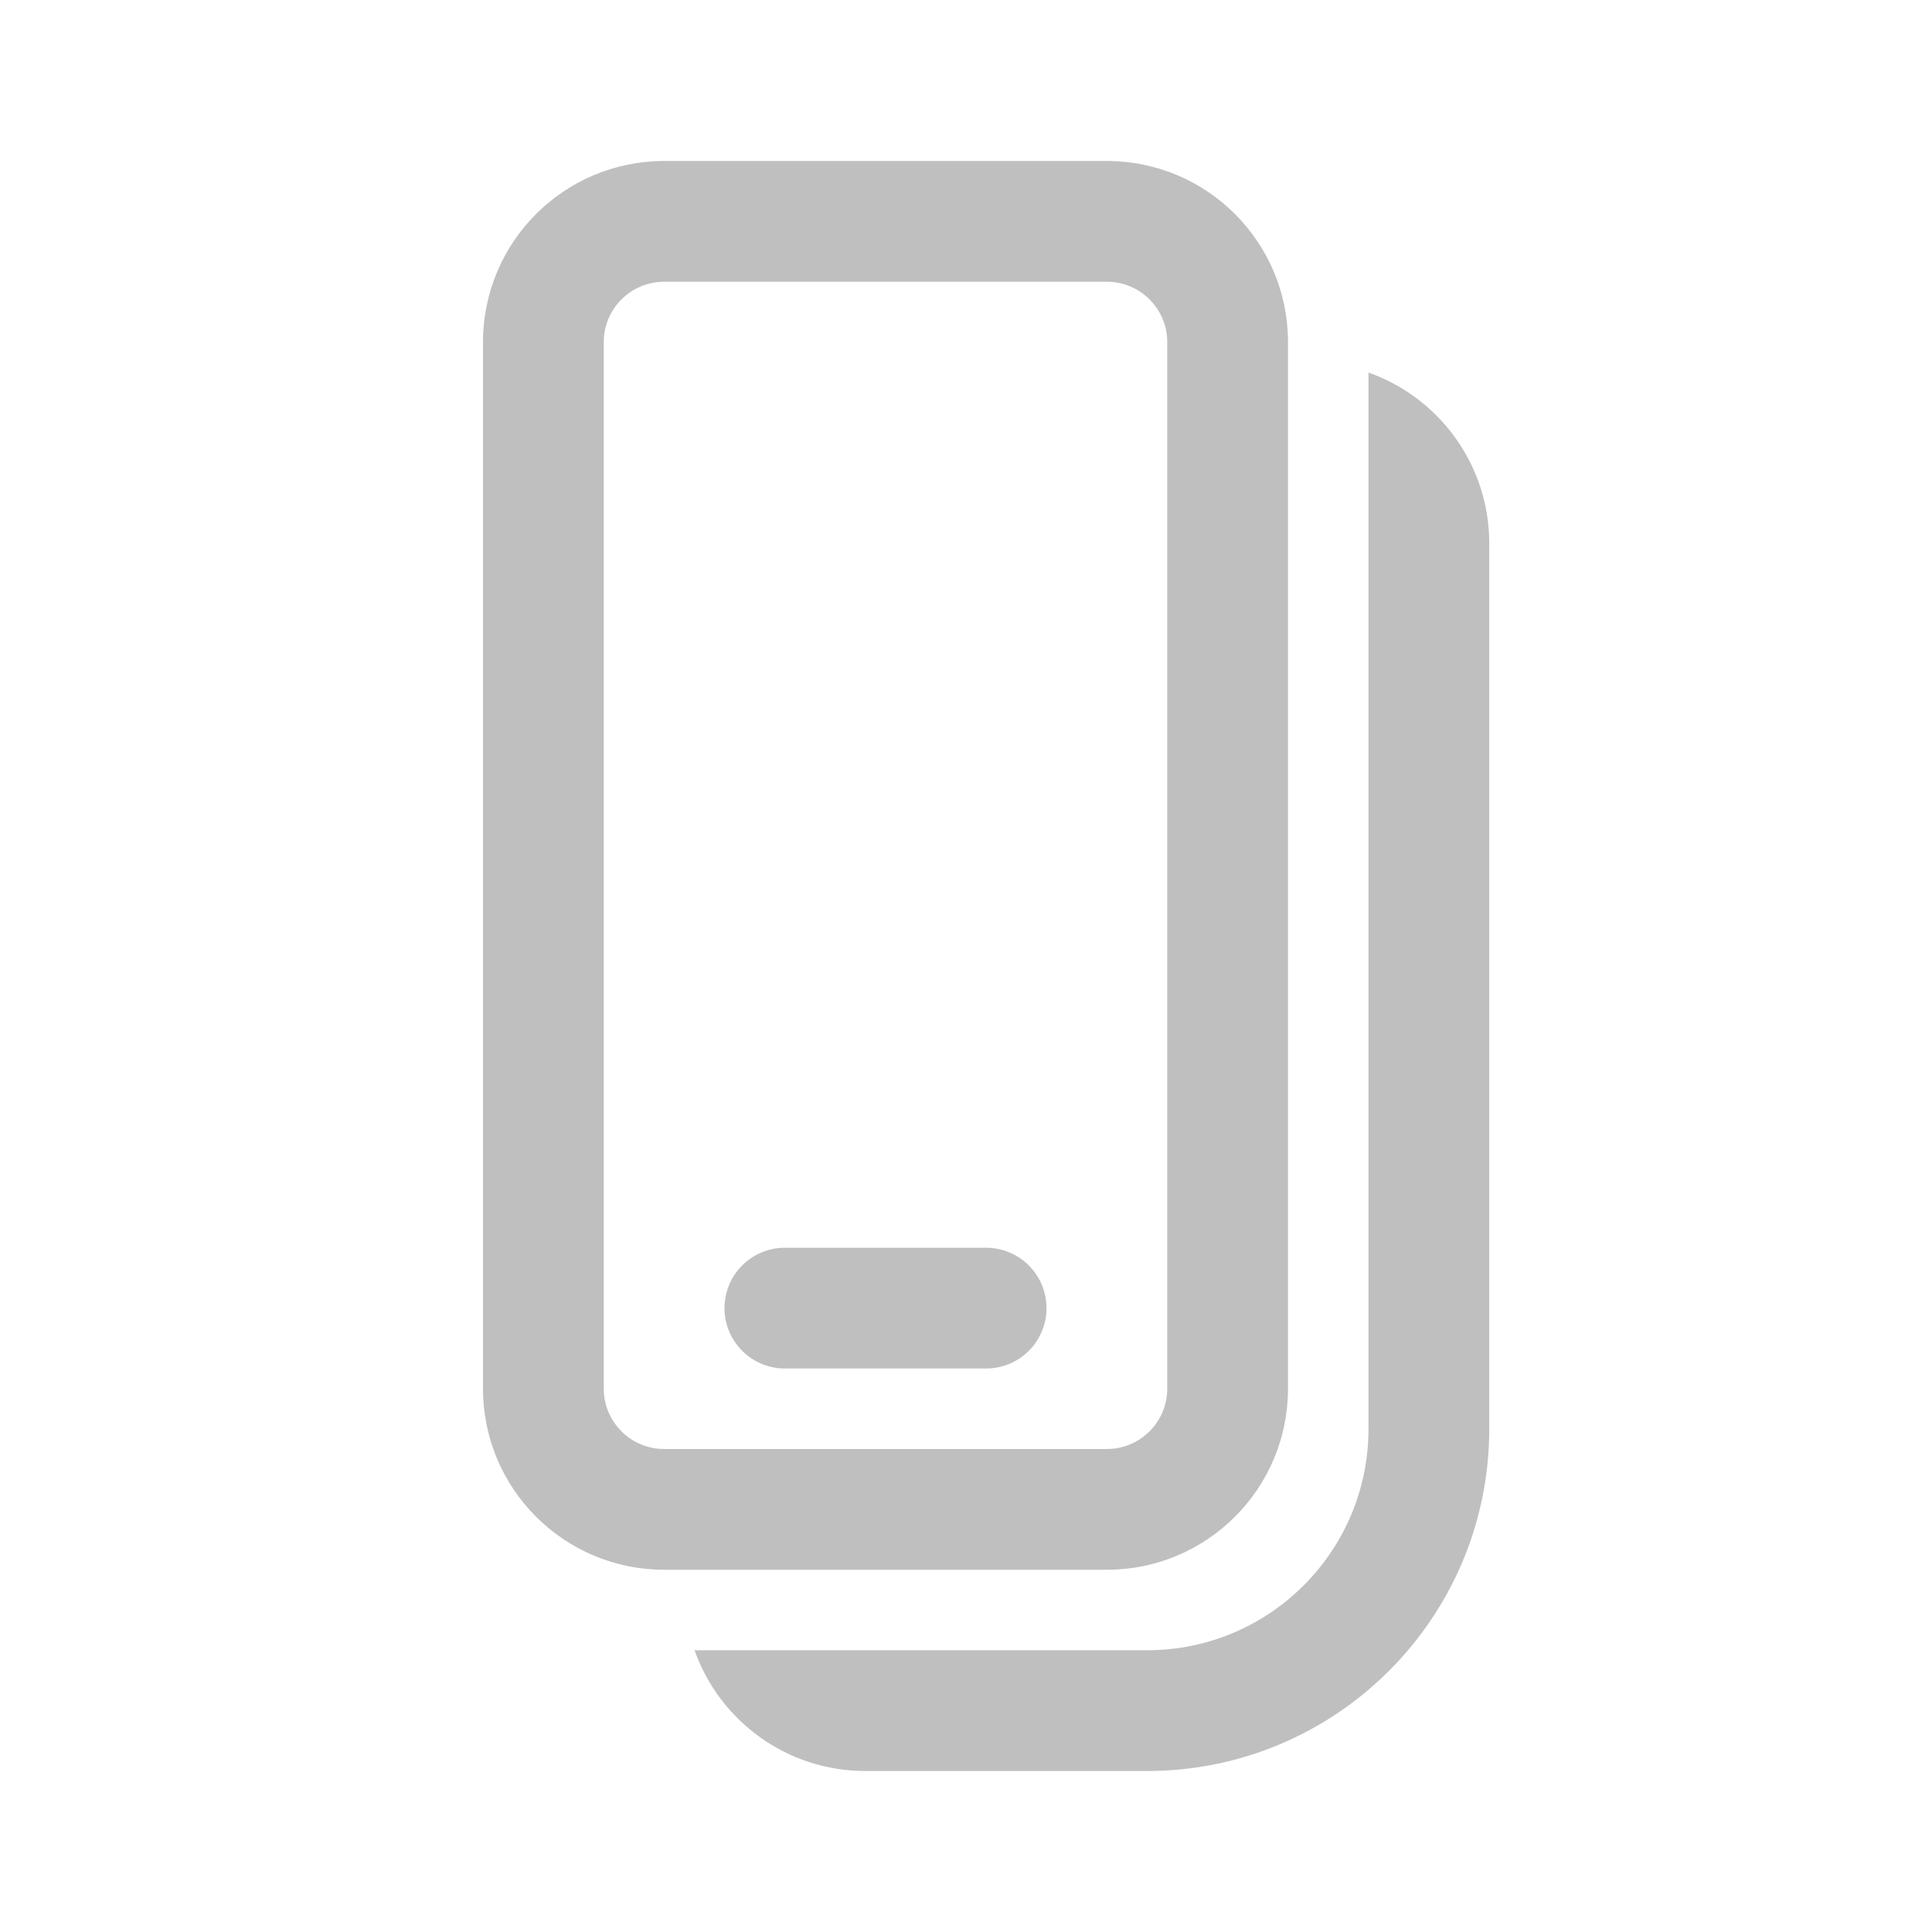 <svg width="512" height="512" viewBox="0 0 24 24" fill="none" xmlns="http://www.w3.org/2000/svg"><path d="M9.75 15.5C9.336 15.5 9 15.836 9 16.25C9 16.664 9.336 17 9.75 17H12.25C12.664 17 13 16.664 13 16.25C13 15.836 12.664 15.5 12.25 15.5H9.75ZM8.25 2C7.007 2 6 3.007 6 4.25V17.25C6 18.493 7.007 19.5 8.25 19.5H13.75C14.993 19.5 16 18.493 16 17.25V4.25C16 3.007 14.993 2 13.75 2H8.25ZM7.5 4.25C7.5 3.836 7.836 3.5 8.25 3.5H13.75C14.164 3.5 14.5 3.836 14.5 4.25V17.25C14.5 17.664 14.164 18 13.75 18H8.25C7.836 18 7.5 17.664 7.5 17.25V4.25ZM10.75 22C9.77 22 8.937 21.374 8.628 20.5H14.25C15.769 20.5 17 19.269 17 17.75V4.628C17.874 4.937 18.5 5.77 18.5 6.75V17.75C18.5 20.097 16.597 22 14.25 22H10.75Z" fill="#bfbfbf"/></svg>